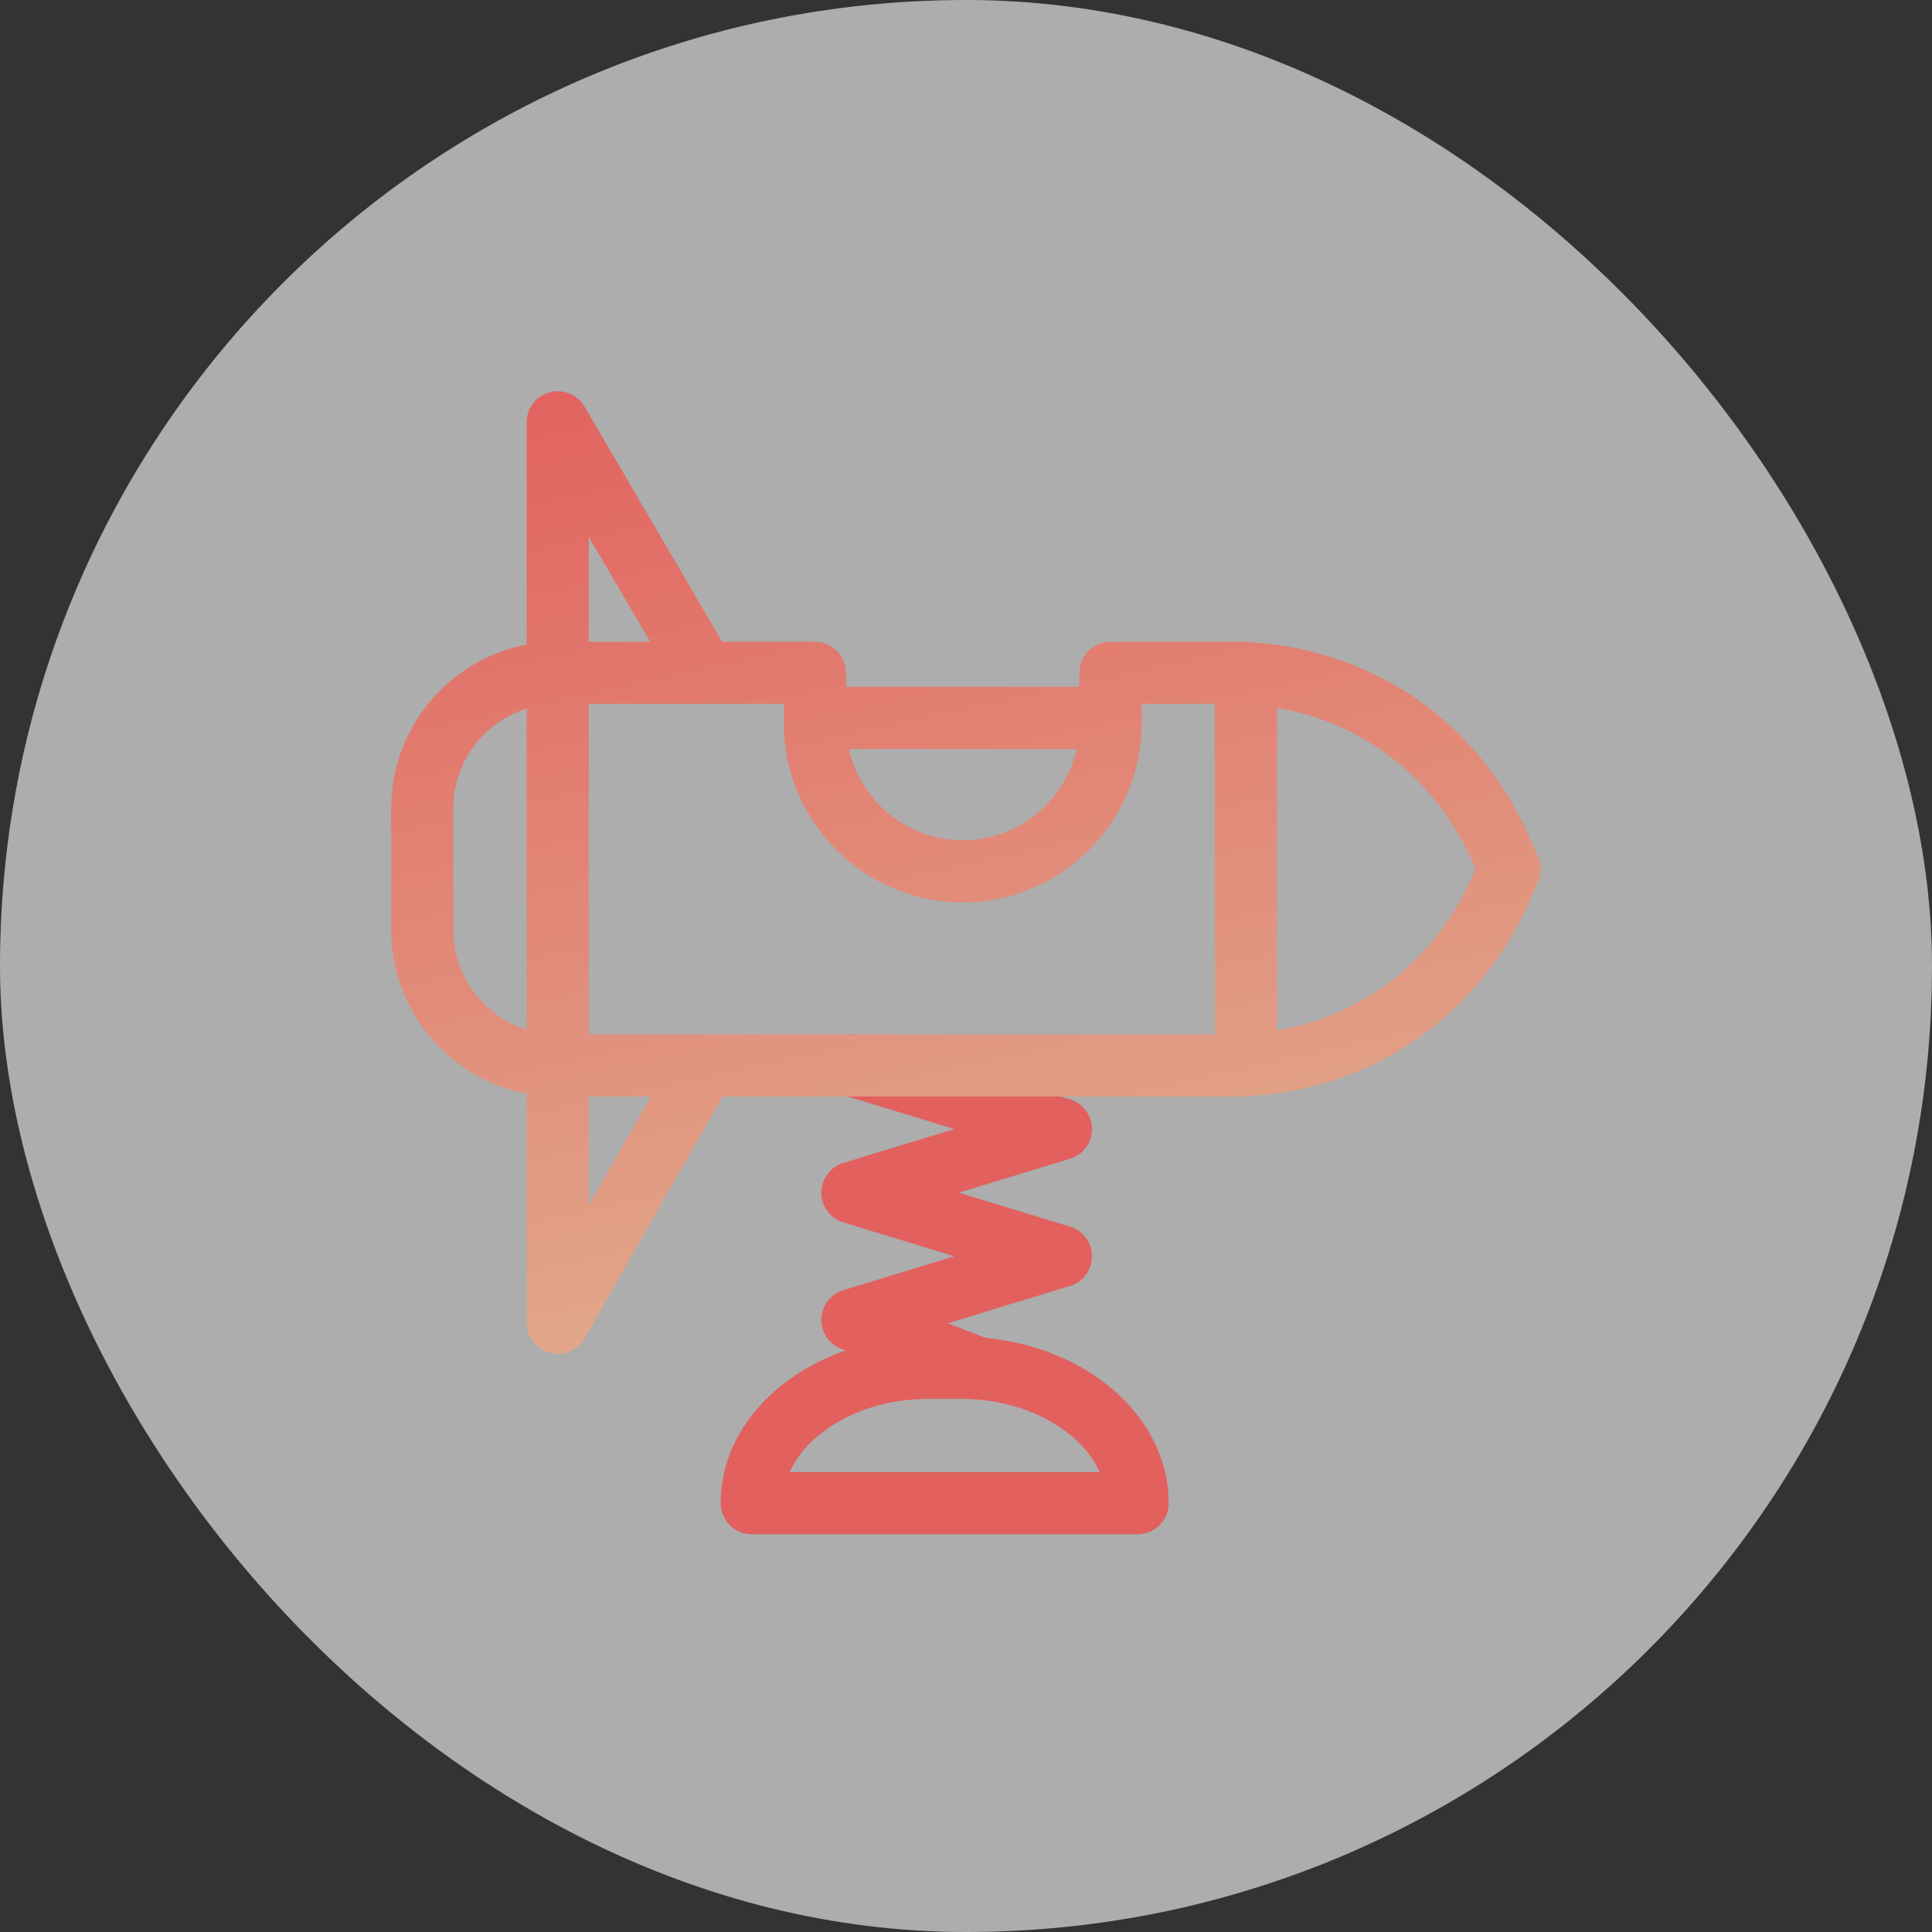 <svg width="100" height="100" viewBox="0 0 100 100" fill="none" xmlns="http://www.w3.org/2000/svg">
<rect x="0" y="0" width="100" height="100" fill="#333333" stroke="none"/>
<rect width="100" height="100" rx="50" fill="white" fill-opacity="0.6"/>
<path fill-rule="evenodd" clip-rule="evenodd" d="M42.582 54.676C42.842 53.827 43.741 53.348 44.59 53.608L55.259 56.866C55.477 56.914 55.685 57.008 55.868 57.144C56.278 57.447 56.52 57.926 56.52 58.436V58.441C56.52 58.951 56.278 59.431 55.868 59.734C55.684 59.87 55.477 59.963 55.259 60.011L49.626 61.732L55.258 63.452C55.476 63.5 55.684 63.594 55.868 63.73C56.278 64.033 56.52 64.513 56.52 65.022V65.028C56.52 65.537 56.278 66.017 55.868 66.32C55.684 66.457 55.476 66.55 55.258 66.598L49.055 68.493L51.143 69.295C51.972 69.614 52.386 70.545 52.067 71.374C51.748 72.203 50.818 72.616 49.989 72.297L43.543 69.819C42.903 69.573 42.489 68.947 42.513 68.261C42.537 67.576 42.994 66.981 43.651 66.78L49.398 65.025L43.651 63.27C42.974 63.063 42.512 62.439 42.512 61.732C42.512 61.025 42.974 60.401 43.651 60.194L49.398 58.439L43.651 56.684C42.801 56.424 42.323 55.525 42.582 54.676Z" fill="#E2605E"/>
<path fill-rule="evenodd" clip-rule="evenodd" d="M30.254 21.046C29.888 20.419 29.146 20.116 28.446 20.306C27.745 20.496 27.259 21.132 27.259 21.858V33.365C23.275 34.121 20.25 37.632 20.25 41.831V48.138C20.25 52.337 23.275 55.847 27.259 56.603V68.461C27.259 69.19 27.75 69.828 28.455 70.015C29.16 70.202 29.902 69.891 30.264 69.257L37.393 56.754H64.489C64.612 56.754 64.732 56.74 64.847 56.714C71.176 56.294 76.536 52.558 79.148 46.68L79.611 45.638C79.796 45.222 79.796 44.747 79.611 44.331L79.148 43.289C76.535 37.411 71.176 33.675 64.847 33.255C64.732 33.228 64.612 33.215 64.489 33.215H57.481C56.593 33.215 55.873 33.935 55.873 34.823V35.551H43.789V34.823C43.789 33.935 43.069 33.215 42.181 33.215H37.38L30.254 21.046ZM27.259 36.676C25.066 37.364 23.466 39.418 23.466 41.831V48.138C23.466 50.55 25.066 52.604 27.259 53.292V36.676ZM30.475 53.538V36.431H40.573V37.451C40.573 42.547 44.735 46.709 49.831 46.709C54.927 46.709 59.09 42.547 59.09 37.451V36.431H62.881V53.538H30.475ZM30.475 62.394V56.754L33.69 56.754L30.475 62.394ZM33.653 33.215L30.475 33.215V27.787L33.653 33.215ZM66.097 36.636V53.332C70.58 52.568 74.285 49.702 76.209 45.373L76.382 44.984L76.209 44.595C74.285 40.267 70.58 37.401 66.097 36.636ZM49.831 43.493C46.963 43.493 44.541 41.461 43.935 38.767H55.728C55.122 41.461 52.699 43.493 49.831 43.493Z" fill="url(#paint0_linear_2595_6457)"/>
<path fill-rule="evenodd" clip-rule="evenodd" d="M40.871 76.197H56.923C56.589 75.448 56.018 74.74 55.221 74.13C53.867 73.092 51.93 72.405 49.736 72.405H48.059C45.864 72.405 43.927 73.092 42.573 74.13C41.776 74.74 41.205 75.448 40.871 76.197ZM40.617 71.577C42.577 70.075 45.215 69.189 48.059 69.189H49.736C52.579 69.189 55.217 70.075 57.177 71.577C59.137 73.079 60.491 75.267 60.491 77.805V77.805C60.491 78.693 59.771 79.413 58.883 79.413H38.911C38.023 79.413 37.303 78.693 37.303 77.805V77.805C37.303 75.267 38.657 73.079 40.617 71.577Z" fill="#E2605E"/>
<defs>
<linearGradient id="paint0_linear_2595_6457" x1="20.25" y1="20.25" x2="33.246" y2="80.157" gradientUnits="userSpaceOnUse">
<stop stop-color="#E2605E"/>
<stop offset="1" stop-color="#E1B694"/>
</linearGradient>
</defs>
</svg>
